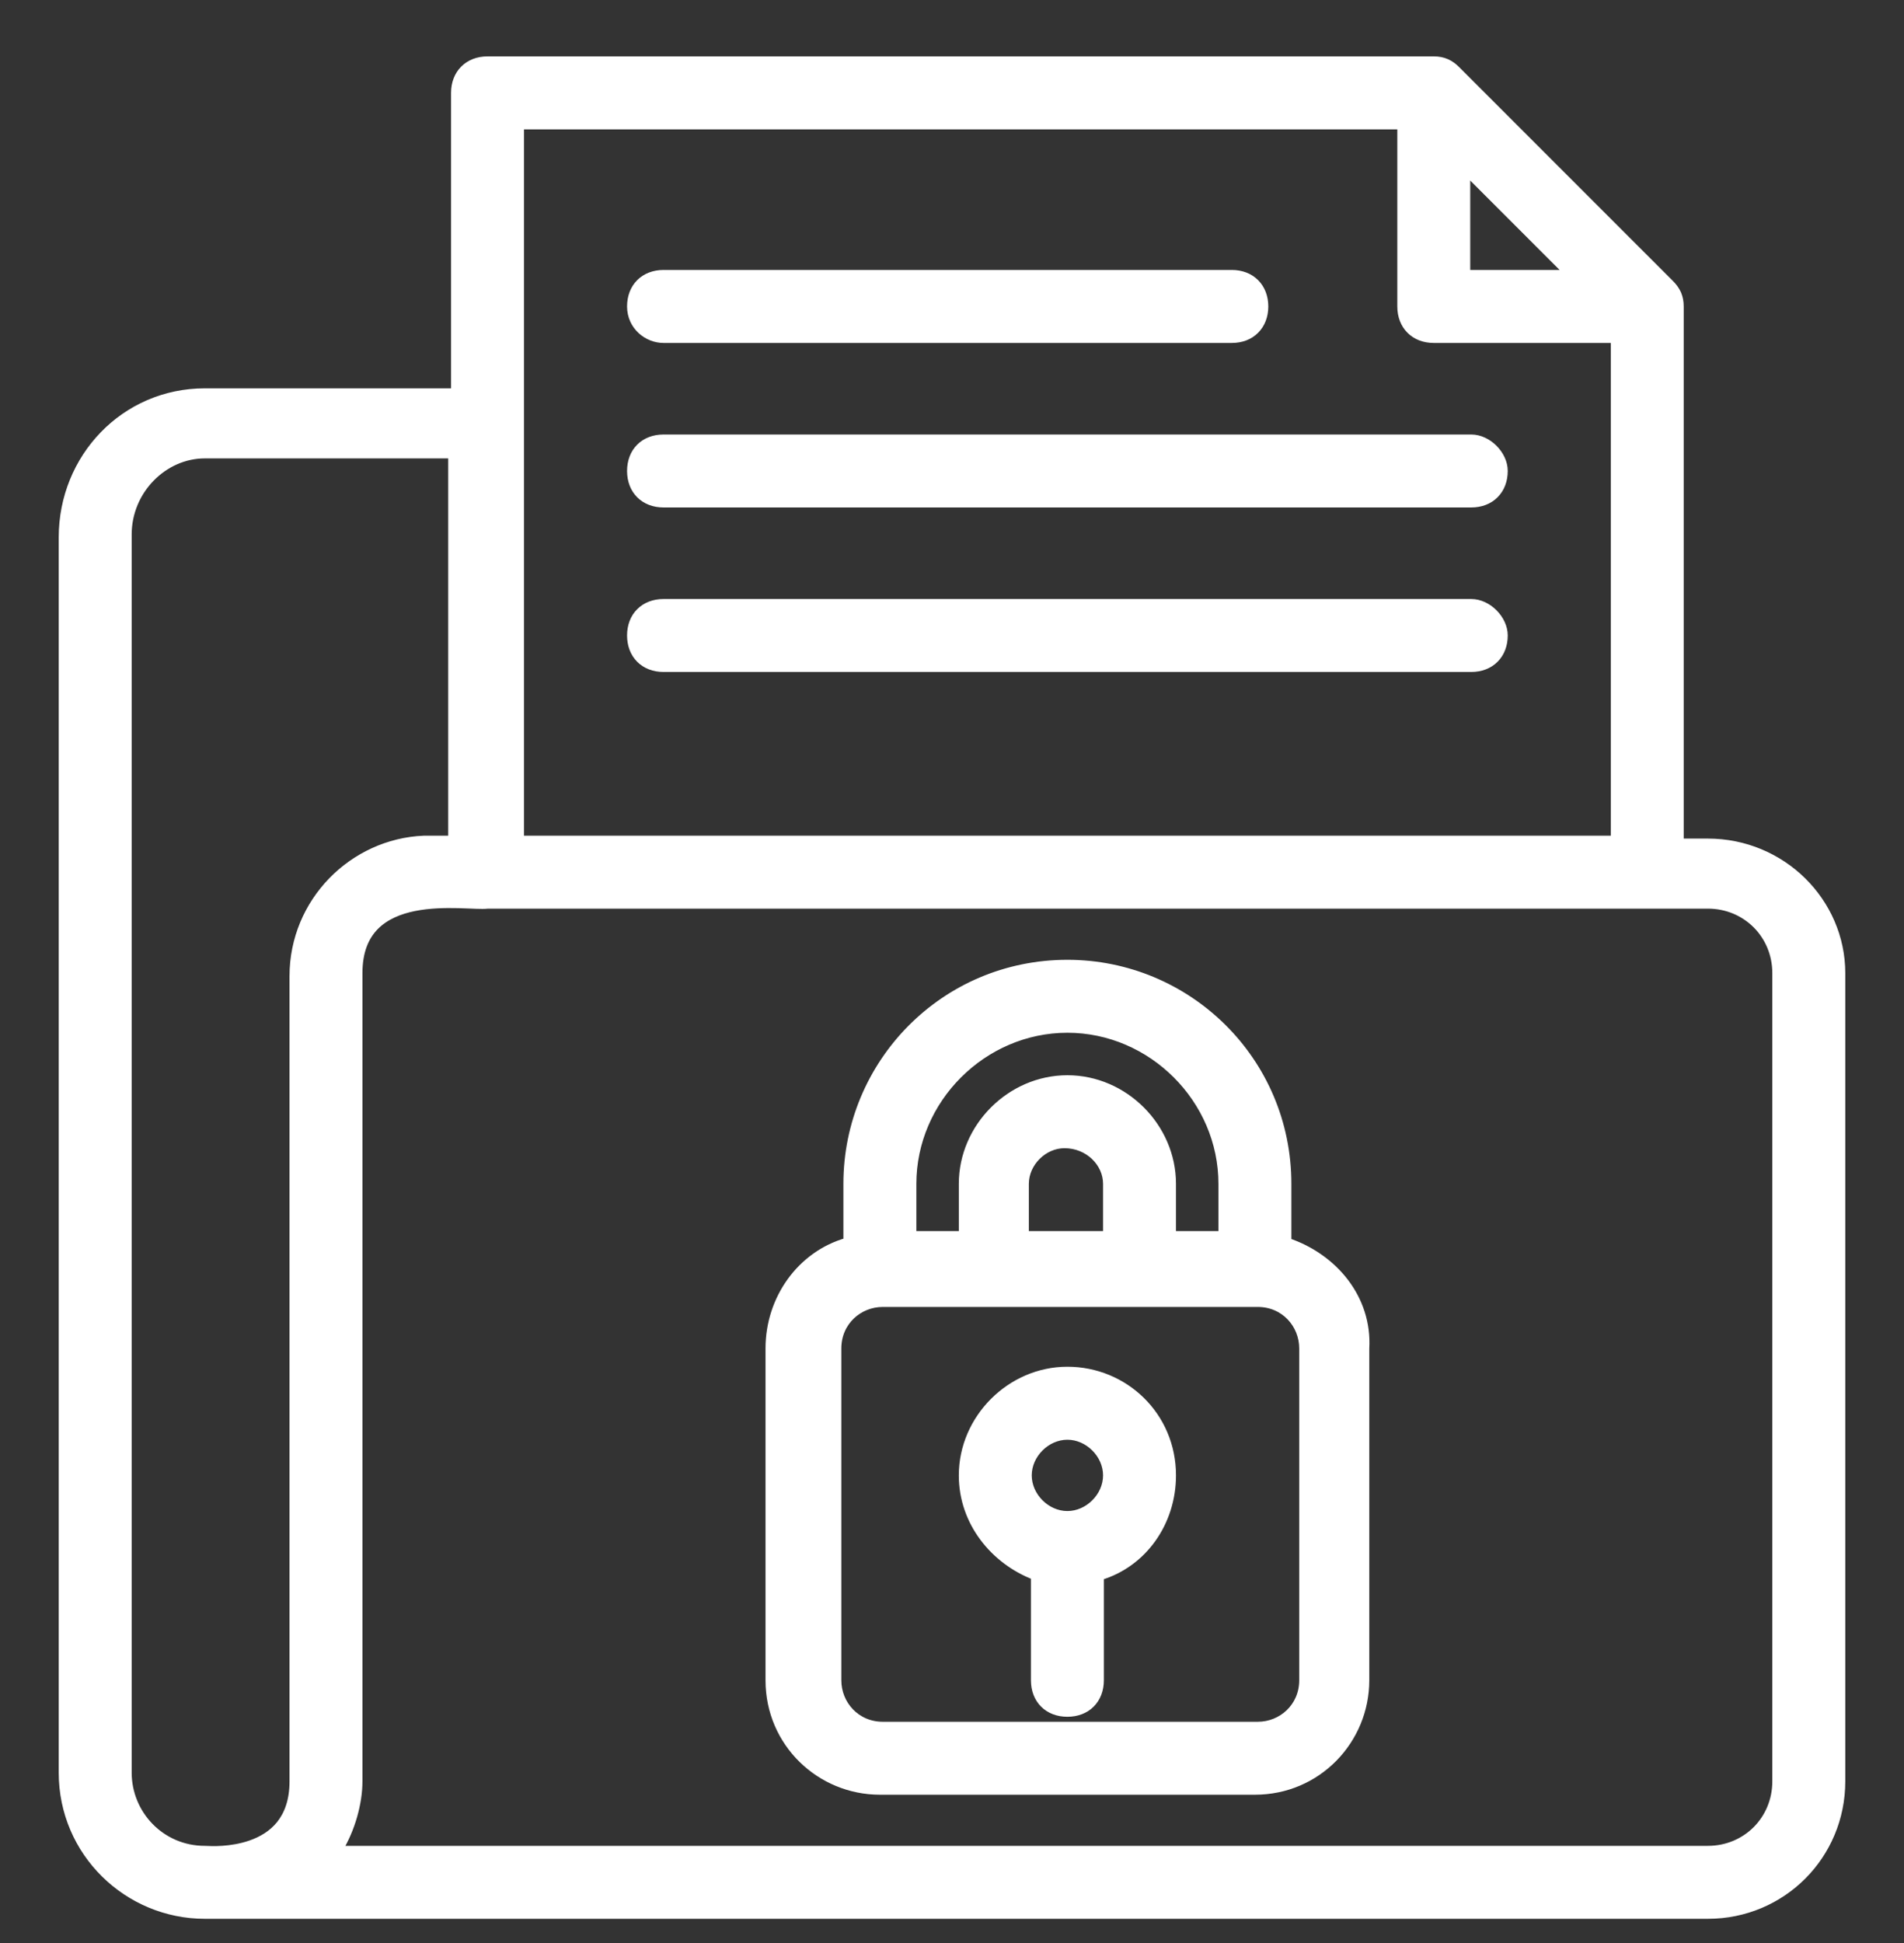 <svg width="50" height="51" viewBox="0 0 50 51" fill="none" xmlns="http://www.w3.org/2000/svg">
<rect x="0" y="0" width="50" height="51" fill="#333333" stroke="none"/>
<g clip-path="url(#clip0_677_65)">
<path d="M5.379 11.932H11.87V22.035H11.136V22.035L11.132 22.035C9.261 22.113 7.703 23.671 7.703 25.62V46.756C7.703 47.267 7.562 47.627 7.357 47.885C7.15 48.143 6.873 48.304 6.586 48.404C6.065 48.586 5.537 48.558 5.406 48.551C5.393 48.551 5.383 48.55 5.379 48.55C4.224 48.55 3.358 47.612 3.358 46.529V14.029C3.358 12.87 4.3 11.932 5.379 11.932ZM44.849 22.111H44.115V8.044C44.115 7.919 44.094 7.81 44.05 7.71C44.005 7.61 43.94 7.525 43.859 7.443L38.252 1.837C38.171 1.755 38.085 1.69 37.986 1.646C37.886 1.601 37.777 1.58 37.651 1.58H12.803C12.553 1.58 12.337 1.664 12.183 1.818C12.029 1.972 11.945 2.188 11.945 2.438V10.293H5.379C3.275 10.293 1.642 12.007 1.642 14.105V46.529C1.642 48.631 3.355 50.265 5.379 50.265H44.849C46.798 50.265 48.358 48.705 48.358 46.756V25.544C48.358 23.669 46.796 22.111 44.849 22.111ZM38.509 7.186V4.498L41.198 7.186H38.509ZM13.661 3.296H36.794V8.044C36.794 8.294 36.878 8.51 37.032 8.664C37.185 8.818 37.401 8.902 37.651 8.902H42.4V22.035H13.661V3.296ZM46.642 46.756C46.642 47.762 45.854 48.55 44.849 48.55H8.898C9.226 48.017 9.418 47.324 9.418 46.756V25.544C9.418 24.96 9.595 24.57 9.859 24.307C10.125 24.041 10.489 23.893 10.881 23.814C11.273 23.736 11.683 23.729 12.032 23.737C12.149 23.74 12.256 23.744 12.354 23.748C12.405 23.75 12.452 23.752 12.498 23.754C12.623 23.758 12.733 23.76 12.81 23.75H44.849C45.854 23.75 46.642 24.539 46.642 25.544V46.756Z" fill="white" stroke="white" stroke-width="0.2"/>
<path d="M17.424 8.902H32.349C32.599 8.902 32.815 8.818 32.968 8.664C33.122 8.51 33.206 8.294 33.206 8.044C33.206 7.794 33.122 7.578 32.968 7.424C32.815 7.27 32.599 7.186 32.349 7.186H17.424C17.174 7.186 16.958 7.27 16.804 7.424C16.65 7.578 16.567 7.794 16.567 8.044C16.567 8.56 16.997 8.902 17.424 8.902ZM38.636 11.505H17.424C17.174 11.505 16.958 11.588 16.804 11.742C16.65 11.896 16.567 12.112 16.567 12.362C16.567 12.612 16.65 12.828 16.804 12.982C16.958 13.136 17.174 13.22 17.424 13.22H38.636C38.886 13.22 39.102 13.136 39.256 12.982C39.41 12.828 39.494 12.612 39.494 12.362C39.494 12.14 39.384 11.927 39.228 11.771C39.072 11.615 38.858 11.505 38.636 11.505ZM38.636 15.823H17.424C17.174 15.823 16.958 15.907 16.804 16.061C16.65 16.214 16.567 16.43 16.567 16.68C16.567 16.93 16.65 17.146 16.804 17.3C16.958 17.454 17.174 17.538 17.424 17.538H38.636C38.886 17.538 39.102 17.454 39.256 17.3C39.41 17.146 39.494 16.93 39.494 16.68C39.494 16.459 39.384 16.245 39.228 16.089C39.072 15.933 38.858 15.823 38.636 15.823ZM33.812 32.593V31.074C33.812 27.837 31.191 25.293 28.03 25.293C24.792 25.293 22.248 27.914 22.248 31.074V32.588C21.03 32.931 20.203 34.09 20.203 35.393V44.105C20.203 45.753 21.537 47.008 23.106 47.008H32.955C34.602 47.008 35.858 45.673 35.858 44.105V35.395C35.934 34.079 35.023 33 33.812 32.593ZM23.964 31.074C23.964 28.857 25.813 27.008 28.03 27.008C30.248 27.008 32.097 28.857 32.097 31.074V32.414H30.782V31.074C30.782 29.58 29.525 28.323 28.03 28.323C26.536 28.323 25.279 29.58 25.279 31.074V32.414H23.964V31.074ZM29.067 31.074V32.414H26.918V31.074C26.918 30.523 27.404 30.038 27.954 30.038C28.585 30.038 29.067 30.528 29.067 31.074ZM34.218 44.105C34.218 44.803 33.661 45.293 33.03 45.293H23.182C22.483 45.293 21.994 44.735 21.994 44.105V35.393C21.994 34.694 22.551 34.205 23.182 34.205H33.03C33.729 34.205 34.218 34.762 34.218 35.393V44.105Z" fill="white" stroke="white" stroke-width="0.2"/>
<path d="M28.03 35.974C26.536 35.974 25.279 37.231 25.279 38.726C25.279 39.961 26.11 40.964 27.173 41.371V44.105C27.173 44.355 27.256 44.571 27.41 44.725C27.564 44.879 27.78 44.962 28.03 44.962C28.28 44.962 28.496 44.879 28.65 44.725C28.804 44.571 28.888 44.355 28.888 44.105V41.377C30.03 41.036 30.782 39.953 30.782 38.726C30.782 37.154 29.523 35.974 28.03 35.974ZM28.03 39.762C27.48 39.762 26.994 39.277 26.994 38.726C26.994 38.175 27.48 37.69 28.03 37.69C28.581 37.69 29.067 38.175 29.067 38.726C29.067 39.277 28.581 39.762 28.03 39.762Z" fill="white" stroke="white" stroke-width="0.2"/>
</g>
<defs>
<clipPath id="clip0_677_65">
<rect width="50" height="50" fill="white" transform="translate(0 0.923)"/>
</clipPath>
</defs>
</svg>

